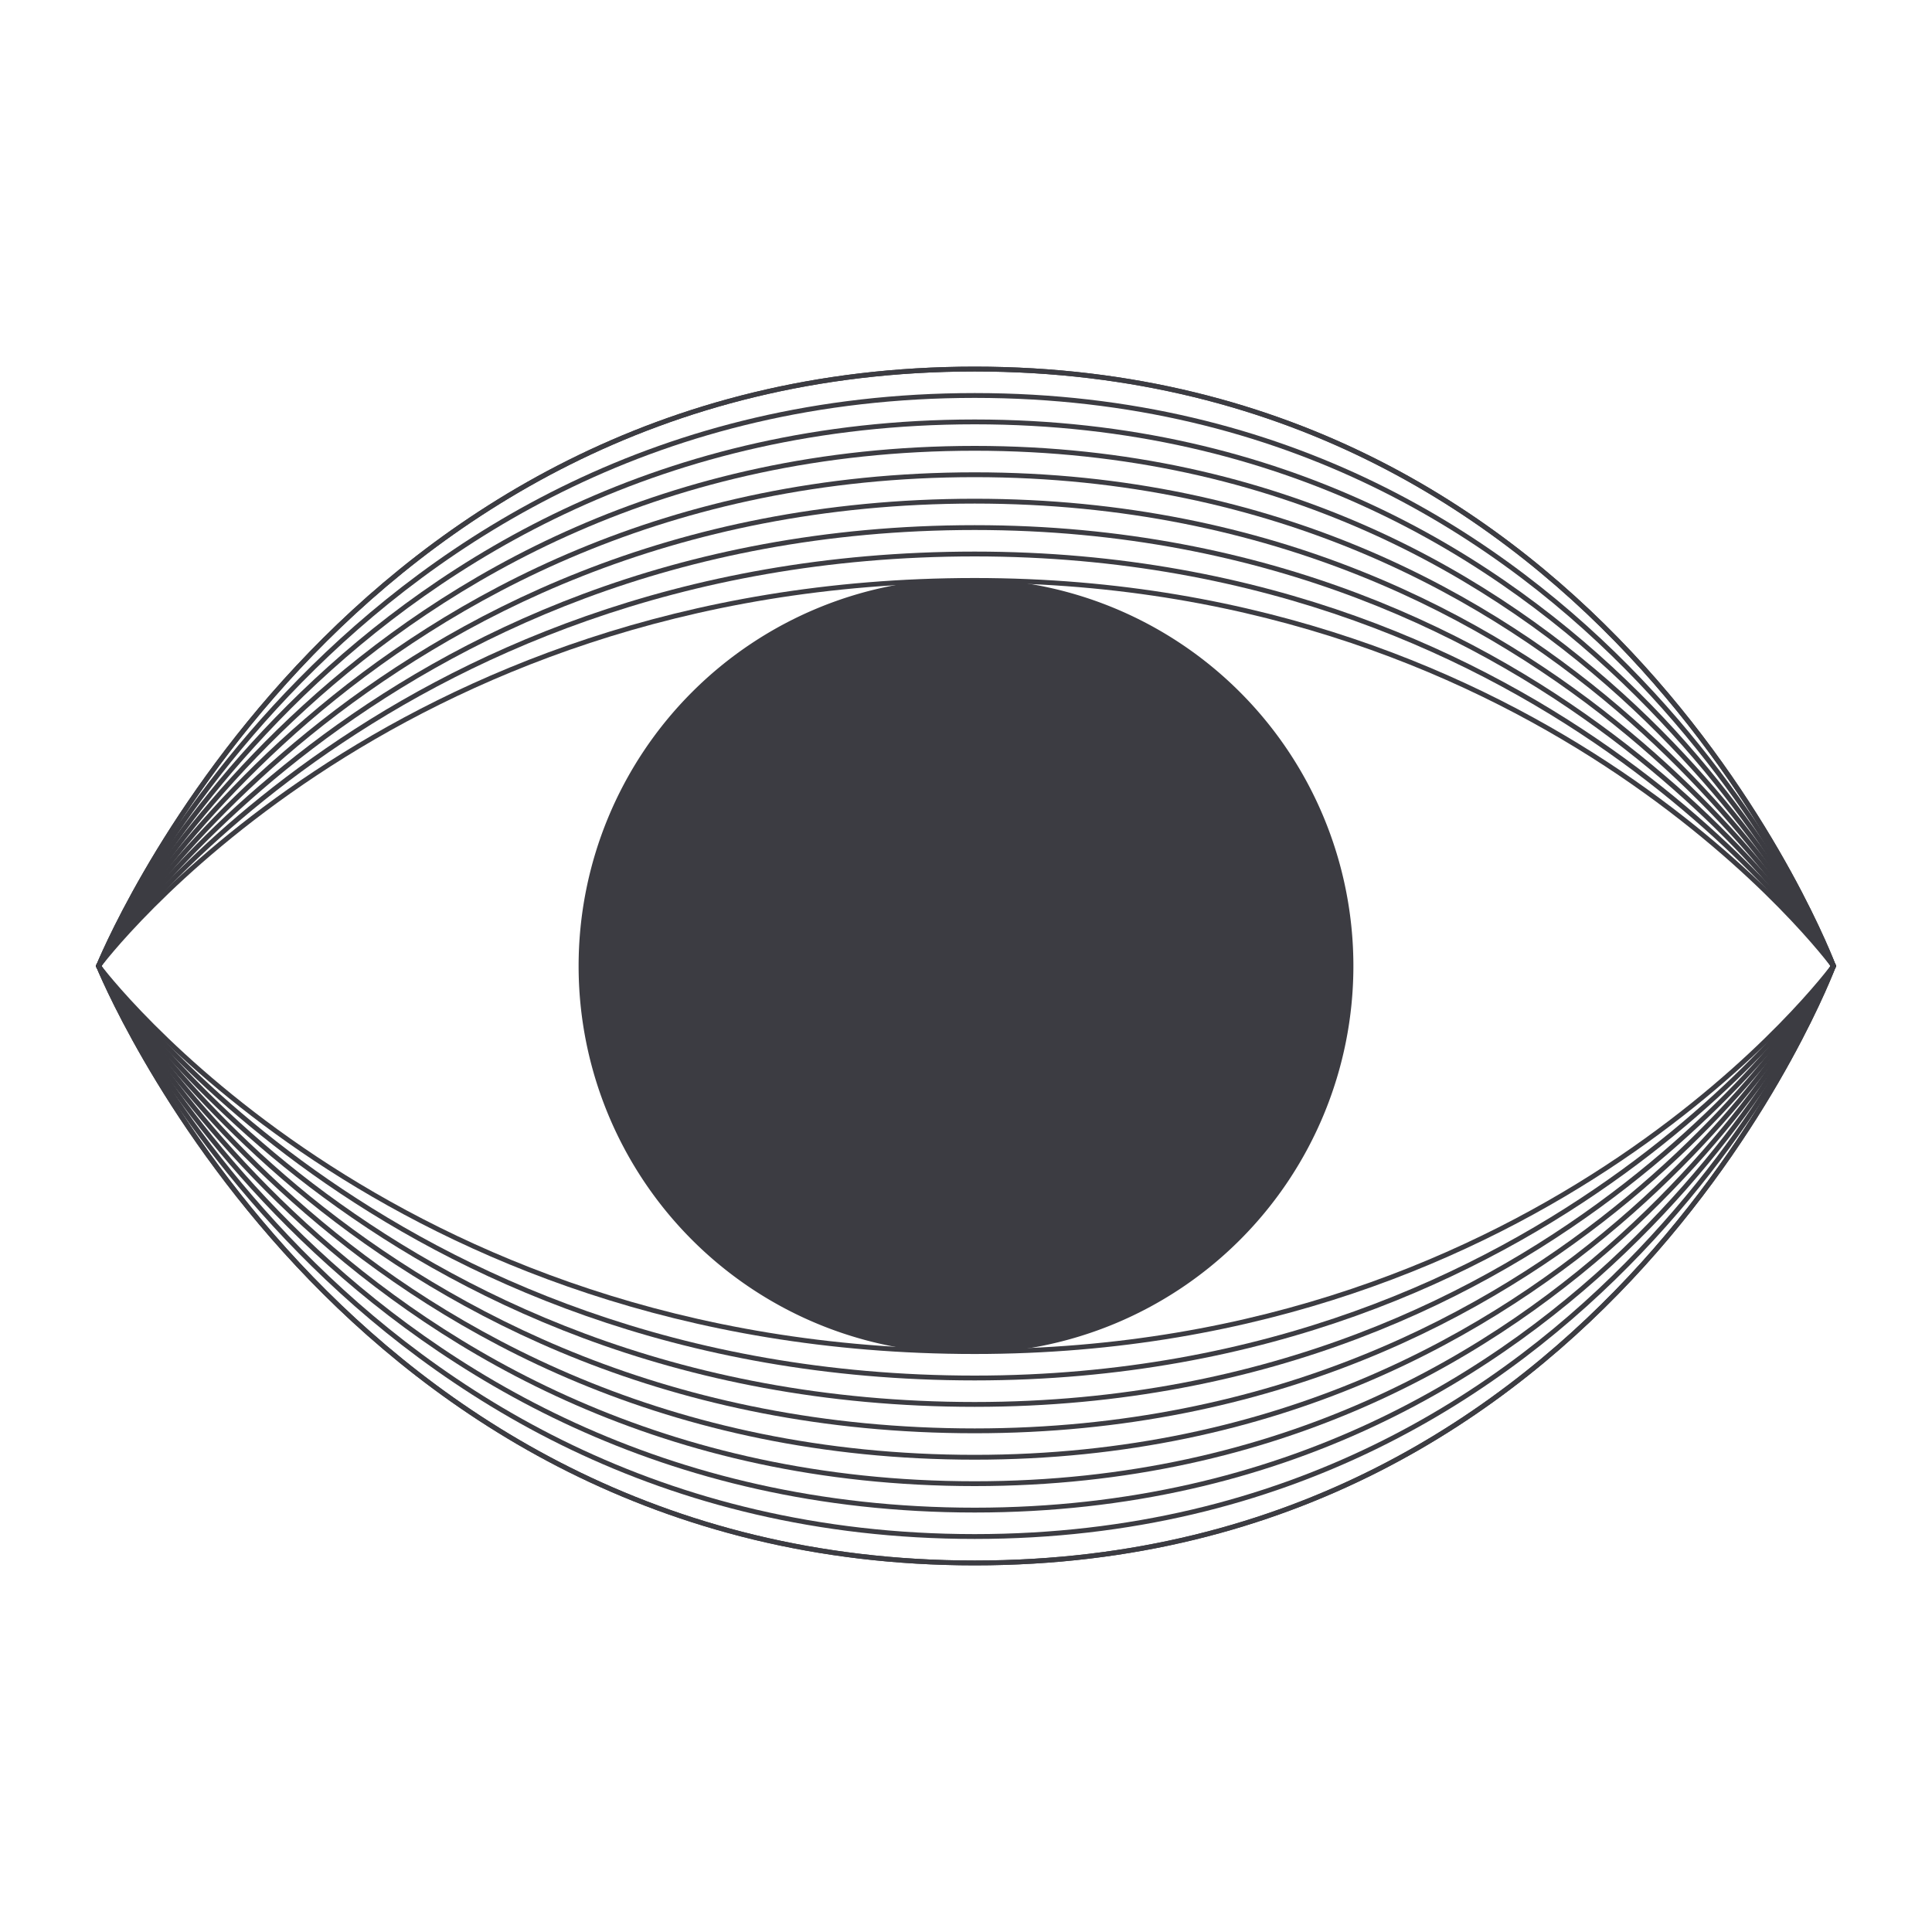 <svg xmlns="http://www.w3.org/2000/svg" viewBox="0 0 400 400"><defs><style>.cls-1,.cls-3{fill:none;stroke-linecap:round;}.cls-1,.cls-2,.cls-3{stroke:#3c3c42;}.cls-1{stroke-linejoin:round;}.cls-2{fill:#3c3c42;stroke-width:0.75px;}.cls-2,.cls-3{stroke-miterlimit:10;}</style></defs><title>01-50</title><g id="Capa_3" data-name="Capa 3"><path class="cls-1" d="M201.8,76.41C70,76.41,20.4,200,20.4,200S70,323.59,201.8,323.59,379.6,200,379.6,200,333.58,76.41,201.8,76.41Z"/><path class="cls-2" d="M200,120.17A79.83,79.83,0,1,0,279.83,200,79.83,79.83,0,0,0,200,120.17Z"/><path class="cls-1" d="M20.4,200S70,76.41,201.8,76.41,379.6,200,379.6,200"/><path class="cls-3" d="M379.6,200S332,81.88,201.8,81.88C71.24,81.88,20.4,200,20.4,200"/><path class="cls-3" d="M379.6,200S330.44,87.35,201.8,87.35C72.46,87.35,20.4,200,20.4,200"/><path class="cls-3" d="M379.6,200S328.87,92.82,201.8,92.82C73.68,92.82,20.4,200,20.4,200"/><path class="cls-3" d="M379.6,200S327.3,98.29,201.8,98.29C74.9,98.29,20.4,200,20.4,200"/><path class="cls-3" d="M379.6,200s-53.86-96.24-177.8-96.24C76.12,103.76,20.4,200,20.4,200"/><path class="cls-3" d="M379.6,200s-55.43-90.77-177.8-90.77C77.34,109.23,20.4,200,20.4,200"/><path class="cls-3" d="M379.6,200s-57-85.3-177.8-85.3C78.56,114.7,20.4,200,20.4,200"/><path class="cls-3" d="M379.6,200S321,120.17,201.8,120.17C79.78,120.17,20.4,200,20.4,200"/><path class="cls-1" d="M20.4,200S70,323.59,201.8,323.59,379.6,200,379.6,200"/><path class="cls-1" d="M379.6,200S332,318.12,201.8,318.12C71.24,318.12,20.4,200,20.4,200"/><path class="cls-1" d="M379.6,200S330.44,312.65,201.8,312.65C72.46,312.65,20.4,200,20.4,200"/><path class="cls-1" d="M379.6,200S328.87,307.18,201.8,307.18C73.68,307.18,20.4,200,20.4,200"/><path class="cls-1" d="M379.6,200S327.3,301.71,201.8,301.71C74.9,301.71,20.4,200,20.4,200"/><path class="cls-1" d="M379.6,200s-53.86,96.24-177.8,96.24C76.12,296.24,20.4,200,20.4,200"/><path class="cls-1" d="M379.6,200s-55.43,90.77-177.8,90.77C77.34,290.77,20.4,200,20.4,200"/><path class="cls-1" d="M379.6,200s-57,85.3-177.8,85.3C78.56,285.3,20.4,200,20.4,200"/><path class="cls-1" d="M379.6,200S321,279.83,201.8,279.83C79.78,279.83,20.4,200,20.4,200"/></g></svg>